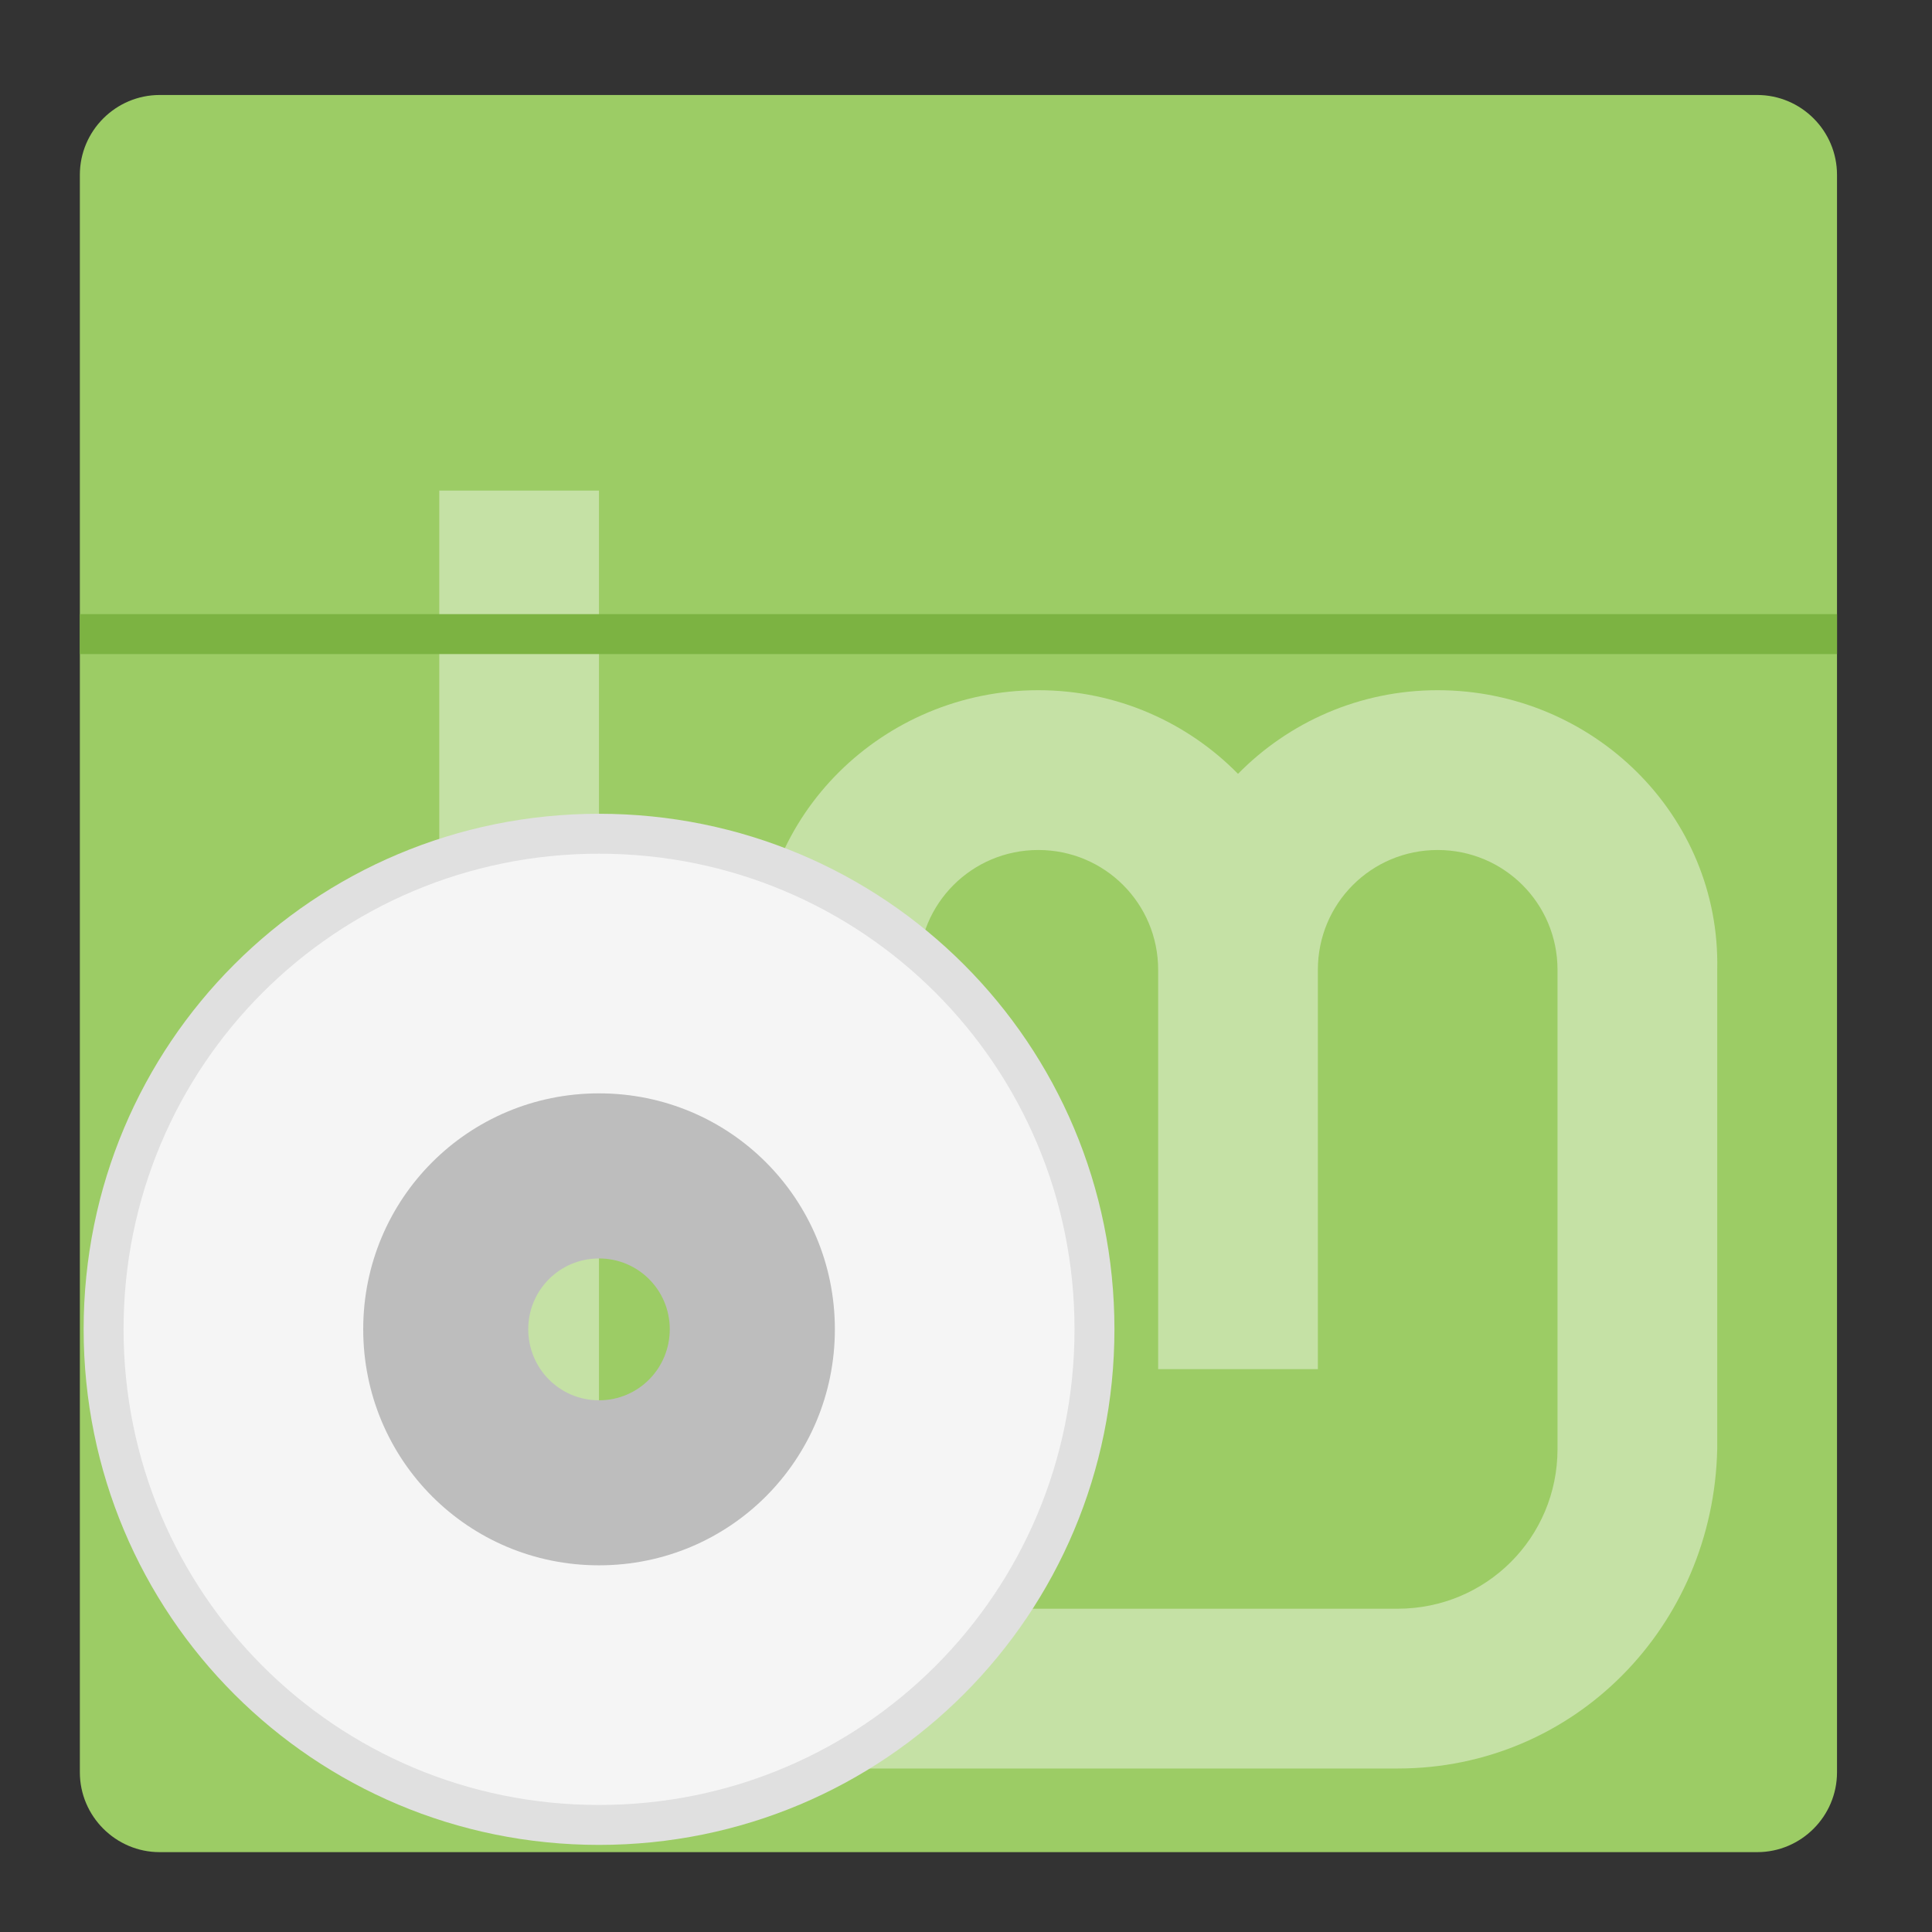 <?xml version="1.0" encoding="UTF-8"?>
<svg xmlns="http://www.w3.org/2000/svg" xmlns:xlink="http://www.w3.org/1999/xlink" width="24px" height="24px" viewBox="0 0 24 24" version="1.1">
<rect x="0" y="0" width="24" height="24" fill="#333333" stroke="none"/>
<g id="surface1">
<path style=" stroke:none;fill-rule:nonzero;fill:rgb(61.176%,80%,39.608%);fill-opacity:1;" d="M 1.984 1.18 L 21.828 1.18 C 22.375 1.18 22.82 1.625 22.82 2.172 L 22.82 22.016 C 22.82 22.562 22.375 23.008 21.828 23.008 L 1.984 23.008 C 1.438 23.008 0.992 22.562 0.992 22.016 L 0.992 2.172 C 0.992 1.625 1.438 1.18 1.984 1.18 Z M 1.984 1.18 "/>
<path style=" stroke:none;fill-rule:nonzero;fill:rgb(77.255%,88.235%,64.706%);fill-opacity:1;" d="M 5.457 6.094 L 5.457 18 C 5.457 20.199 7.227 21.969 9.426 21.969 L 17.363 21.969 C 19.562 21.969 21.285 20.199 21.332 18 L 21.332 12.047 C 21.375 10.125 19.785 8.574 17.859 8.574 C 16.887 8.574 16.008 8.973 15.379 9.613 C 14.75 8.973 13.871 8.574 12.898 8.574 C 10.973 8.574 9.383 10.125 9.426 12.047 L 9.426 17.008 L 11.41 17.008 L 11.41 12.047 C 11.41 11.223 12.074 10.559 12.898 10.559 C 13.723 10.559 14.387 11.223 14.387 12.047 L 14.387 17.008 L 16.371 17.008 L 16.371 12.047 C 16.371 11.223 17.035 10.559 17.859 10.559 C 18.684 10.559 19.348 11.223 19.348 12.047 L 19.348 18 C 19.348 19.102 18.461 19.984 17.363 19.984 L 9.426 19.984 C 8.328 19.984 7.441 19.102 7.441 18 L 7.441 6.094 Z M 5.457 6.094 "/>
<path style=" stroke:none;fill-rule:nonzero;fill:rgb(48.627%,70.196%,25.882%);fill-opacity:1;" d="M 0.992 7.629 L 22.82 7.629 L 22.82 8.125 L 0.992 8.125 Z M 0.992 7.629 "/>
<path style=" stroke:none;fill-rule:nonzero;fill:rgb(87.843%,87.843%,87.843%);fill-opacity:1;" d="M 7.441 10.109 C 3.895 10.109 1.039 12.965 1.039 16.512 C 1.039 20.062 3.895 22.918 7.441 22.918 C 10.988 22.918 13.844 20.062 13.844 16.512 C 13.844 12.965 10.988 10.109 7.441 10.109 Z M 7.441 14.766 C 8.41 14.766 9.188 15.547 9.188 16.512 C 9.188 17.48 8.41 18.262 7.441 18.262 C 6.473 18.262 5.695 17.48 5.695 16.512 C 5.695 15.547 6.473 14.766 7.441 14.766 Z M 7.441 14.766 "/>
<path style=" stroke:none;fill-rule:nonzero;fill:rgb(96.078%,96.078%,96.078%);fill-opacity:1;" d="M 7.441 10.605 C 4.168 10.605 1.535 13.242 1.535 16.512 C 1.535 19.785 4.168 22.422 7.441 22.422 C 10.715 22.422 13.348 19.785 13.348 16.512 C 13.348 13.242 10.715 10.605 7.441 10.605 Z M 7.441 14.824 C 8.375 14.824 9.129 15.578 9.129 16.512 C 9.129 17.449 8.375 18.203 7.441 18.203 C 6.508 18.203 5.754 17.449 5.754 16.512 C 5.754 15.578 6.508 14.824 7.441 14.824 Z M 7.441 14.824 "/>
<path style=" stroke:none;fill-rule:nonzero;fill:rgb(74.118%,74.118%,74.118%);fill-opacity:1;" d="M 7.441 13.582 C 5.816 13.582 4.512 14.891 4.512 16.512 C 4.512 18.137 5.816 19.445 7.441 19.445 C 9.066 19.445 10.371 18.137 10.371 16.512 C 10.371 14.891 9.066 13.582 7.441 13.582 Z M 7.441 15.633 C 7.93 15.633 8.32 16.027 8.32 16.512 C 8.32 17 7.93 17.395 7.441 17.395 C 6.953 17.395 6.562 17 6.562 16.512 C 6.562 16.027 6.953 15.633 7.441 15.633 Z M 7.441 15.633 "/>
</g>
</svg>
